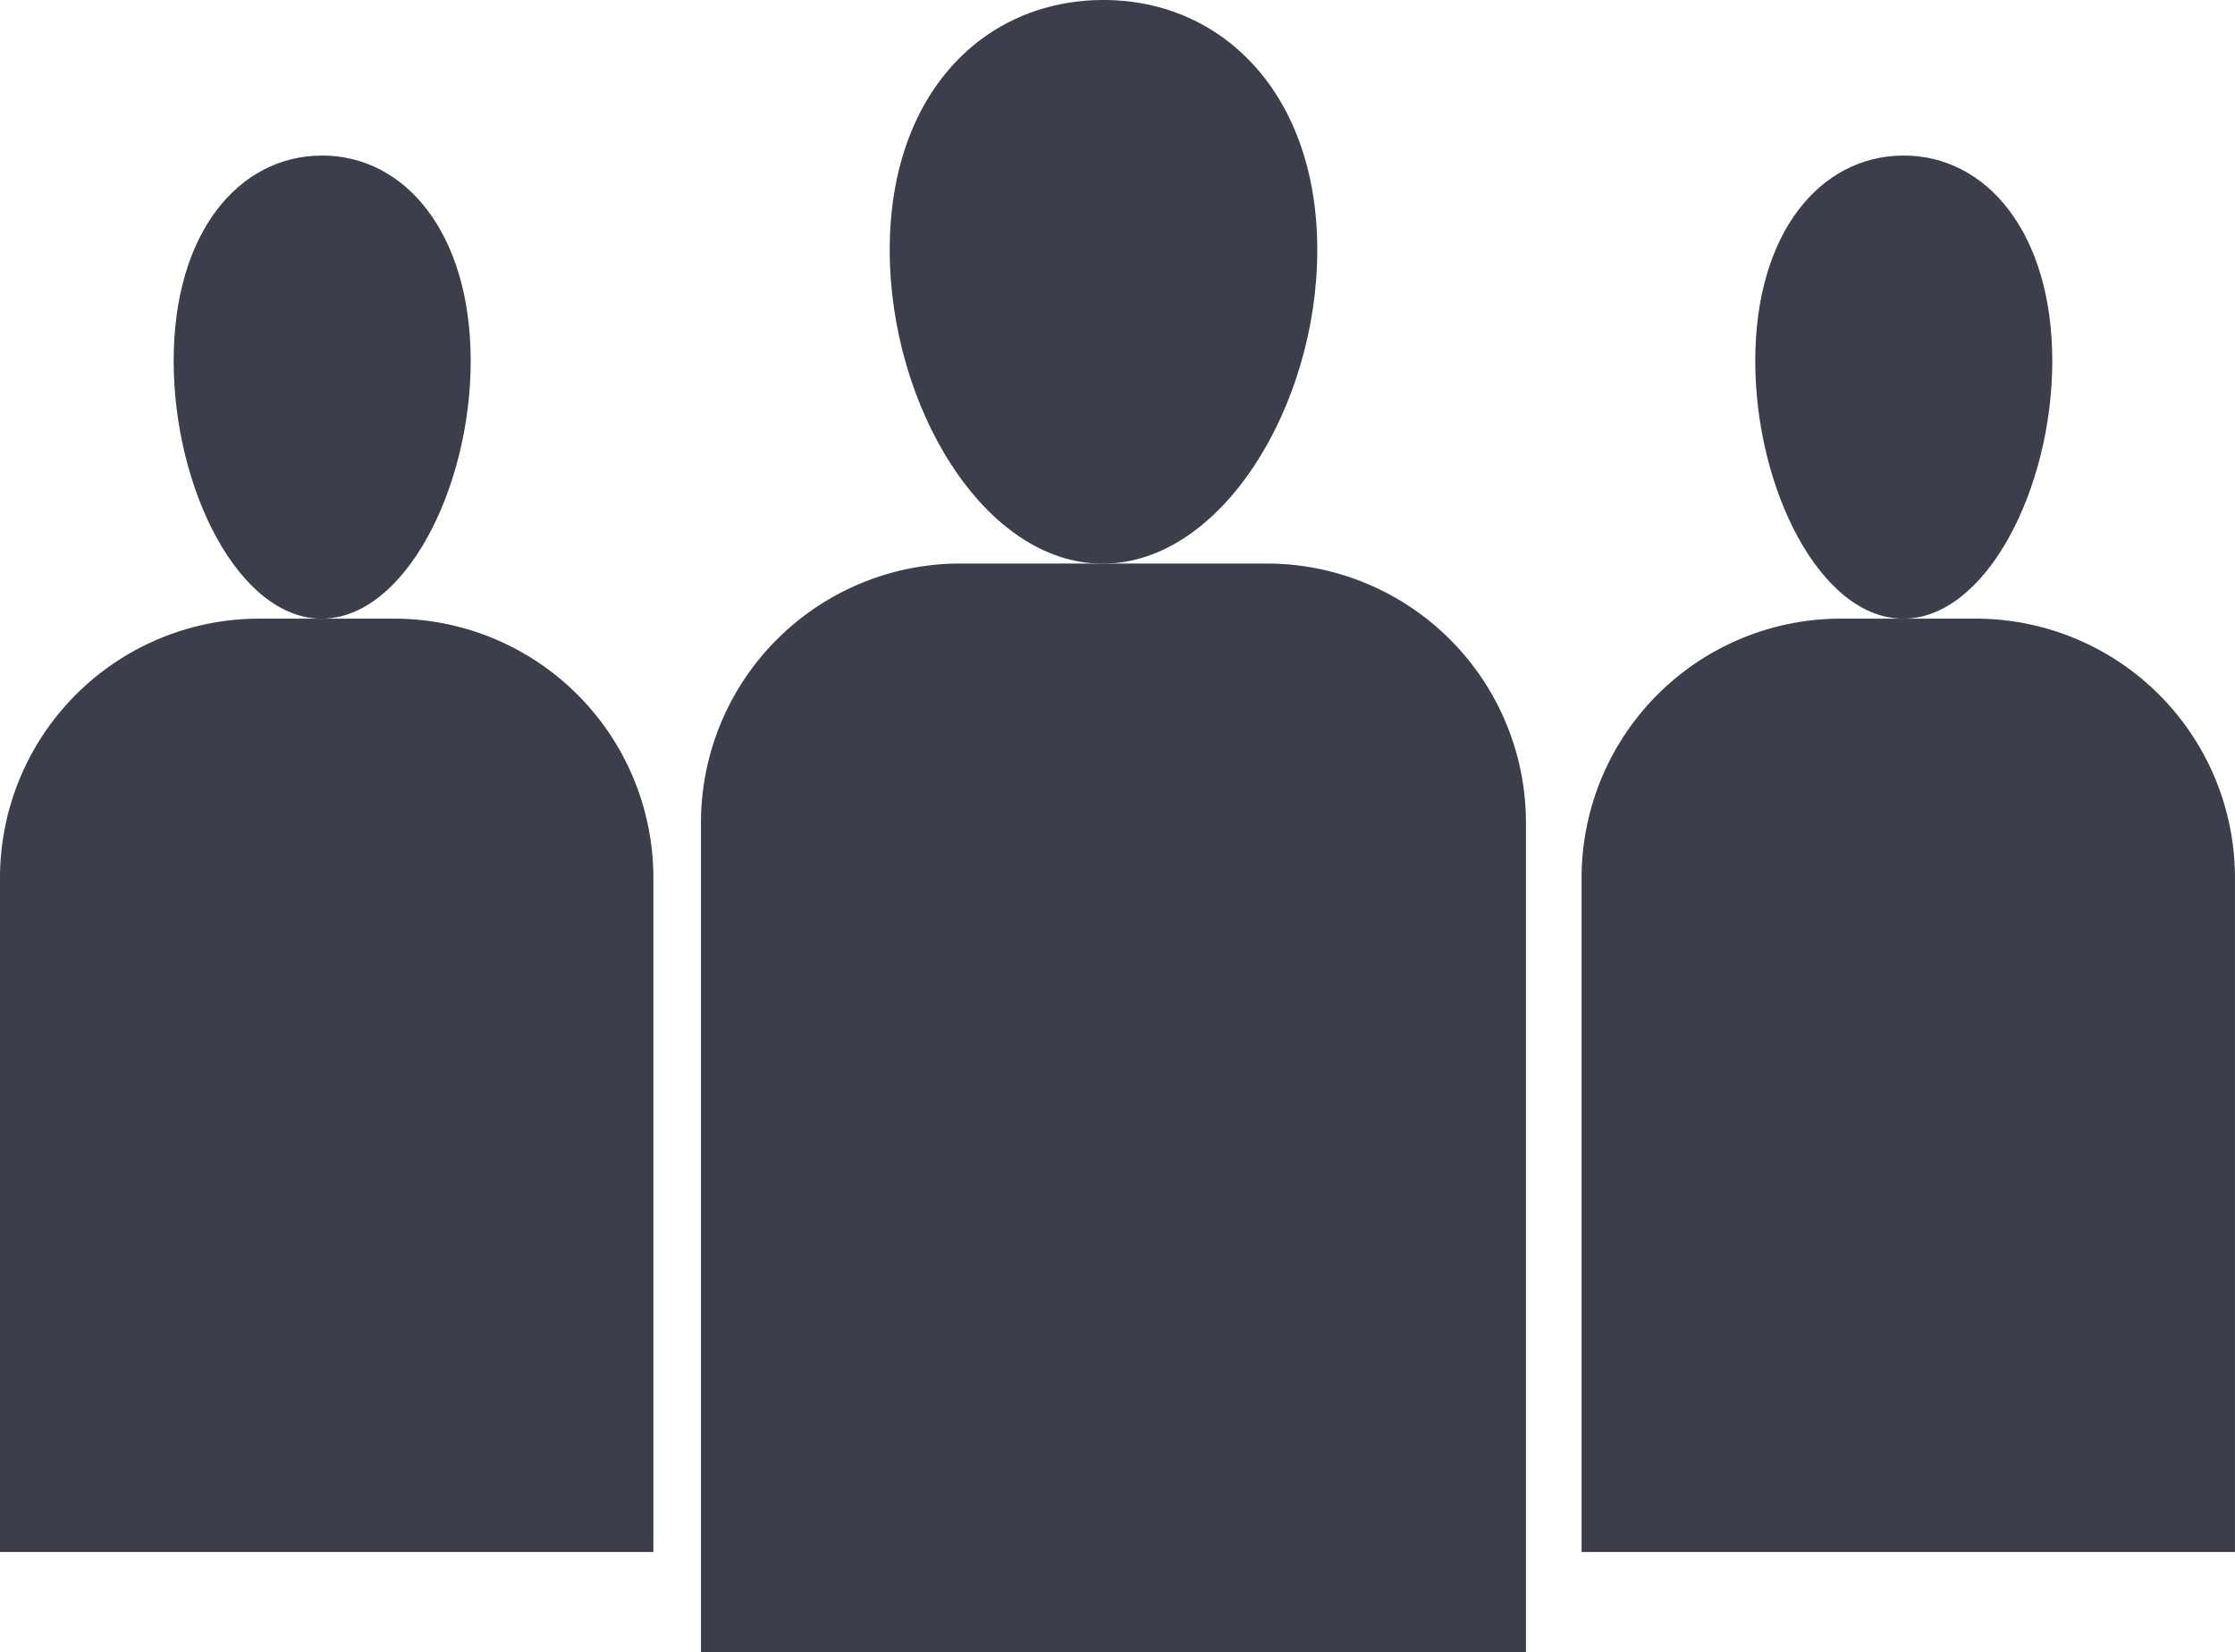 <svg xmlns="http://www.w3.org/2000/svg" width="86.201" height="63.736" viewBox="0 0 86.201 63.736"><defs><style>.a{fill:#3c3e4b;}</style></defs><g transform="translate(-791.146 -34)"><g transform="translate(4.181 10)"><path class="a" d="M10,0H21.819a10,10,0,0,1,10,10V42a0,0,0,0,1,0,0H0a0,0,0,0,1,0,0V10A10,10,0,0,1,10,0Z" transform="translate(814 45.736)"/><path class="a" d="M8.344,0c4.625-.017,8.275,3.638,8.275,9.641s-3.686,12.1-8.275,12.1S.128,15.643.128,9.641,3.719.017,8.344,0Z" transform="translate(821.152 24)"/></g><g transform="translate(-22.854 16)"><path class="a" d="M10,0h5.2a10,10,0,0,1,10,10V36a0,0,0,0,1,0,0H0a0,0,0,0,1,0,0V10A10,10,0,0,1,10,0Z" transform="translate(814 41.862)"/><path class="a" d="M5.836,0c3.213-.014,5.748,2.99,5.748,7.923s-2.56,9.94-5.748,9.94S.128,12.855.128,7.923,2.623.014,5.836,0Z" transform="translate(820.57 24)"/></g><g transform="translate(38.146 16)"><path class="a" d="M10,0h5.2a10,10,0,0,1,10,10V36a0,0,0,0,1,0,0H0a0,0,0,0,1,0,0V10A10,10,0,0,1,10,0Z" transform="translate(814 41.862)"/><path class="a" d="M5.836,0c3.213-.014,5.748,2.99,5.748,7.923s-2.56,9.94-5.748,9.94S.128,12.855.128,7.923,2.623.014,5.836,0Z" transform="translate(820.57 24)"/></g></g></svg>
